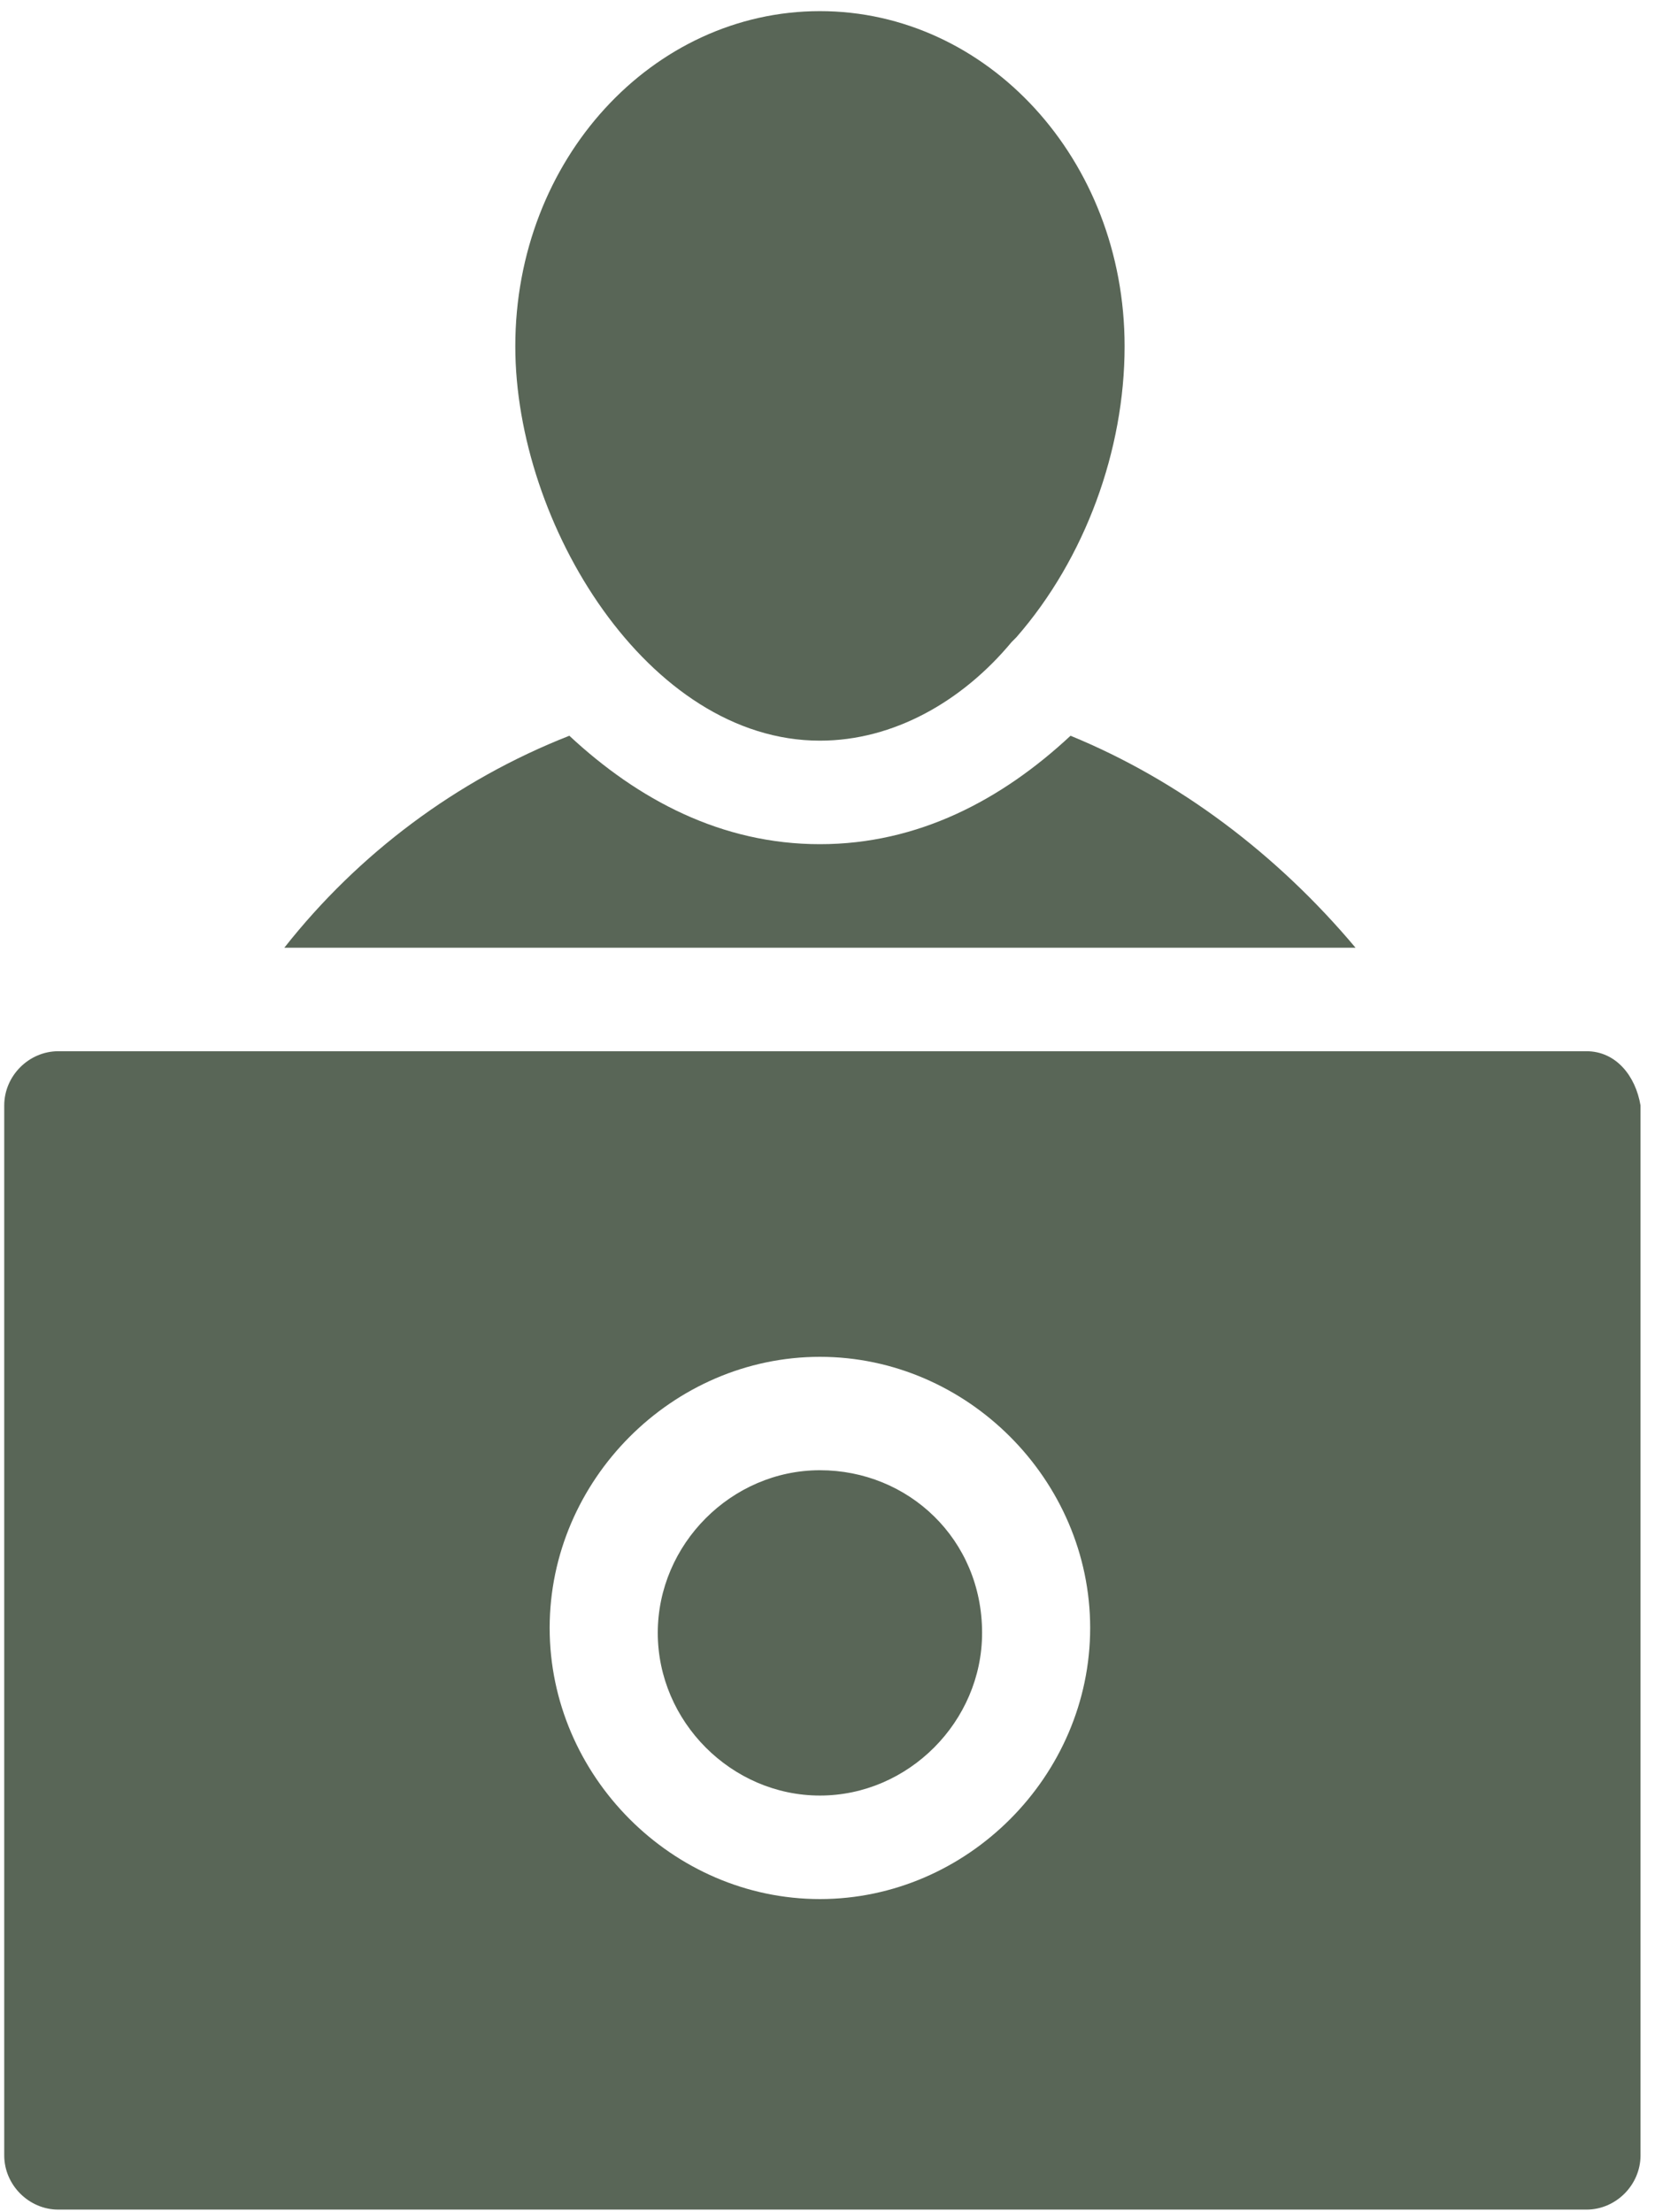<svg width="44" height="58" viewBox="0 0 44 58" fill="none" xmlns="http://www.w3.org/2000/svg">
<path d="M28.071 19.289C26.268 20.969 24.077 22.132 21.5 22.132C18.923 22.132 16.733 20.969 14.929 19.289C11.966 20.452 9.389 22.391 7.456 24.846H35.544C33.483 22.391 30.906 20.452 28.071 19.289Z" fill="#596657"/>
<path d="M21.5 19.418C23.433 19.418 25.237 18.384 26.525 16.834L26.654 16.704C28.458 14.637 29.489 11.794 29.489 9.08C29.489 4.169 25.881 0.292 21.5 0.292C17.119 0.292 13.512 4.169 13.512 9.08C13.512 13.732 16.991 19.418 21.5 19.418Z" fill="#596657"/>
<path d="M41.6 27.56C27.684 27.56 17.506 27.56 1.529 27.56C0.756 27.56 0.111 28.206 0.111 28.982V56.508C0.111 57.283 0.756 57.929 1.529 57.929H41.6C42.373 57.929 43.017 57.283 43.017 56.508V28.982C42.888 28.206 42.373 27.56 41.6 27.56ZM21.5 49.788C17.634 49.788 14.413 46.557 14.413 42.68C14.413 38.803 17.634 35.572 21.5 35.572C25.365 35.572 28.586 38.803 28.586 42.68C28.586 46.557 25.365 49.788 21.5 49.788Z" fill="#596657"/>
<path d="M21.5 38.545C19.181 38.545 17.248 40.483 17.248 42.809C17.248 45.135 19.181 47.074 21.5 47.074C23.819 47.074 25.752 45.135 25.752 42.809C25.752 40.354 23.819 38.545 21.5 38.545Z" fill="#596657"/>
</svg>
